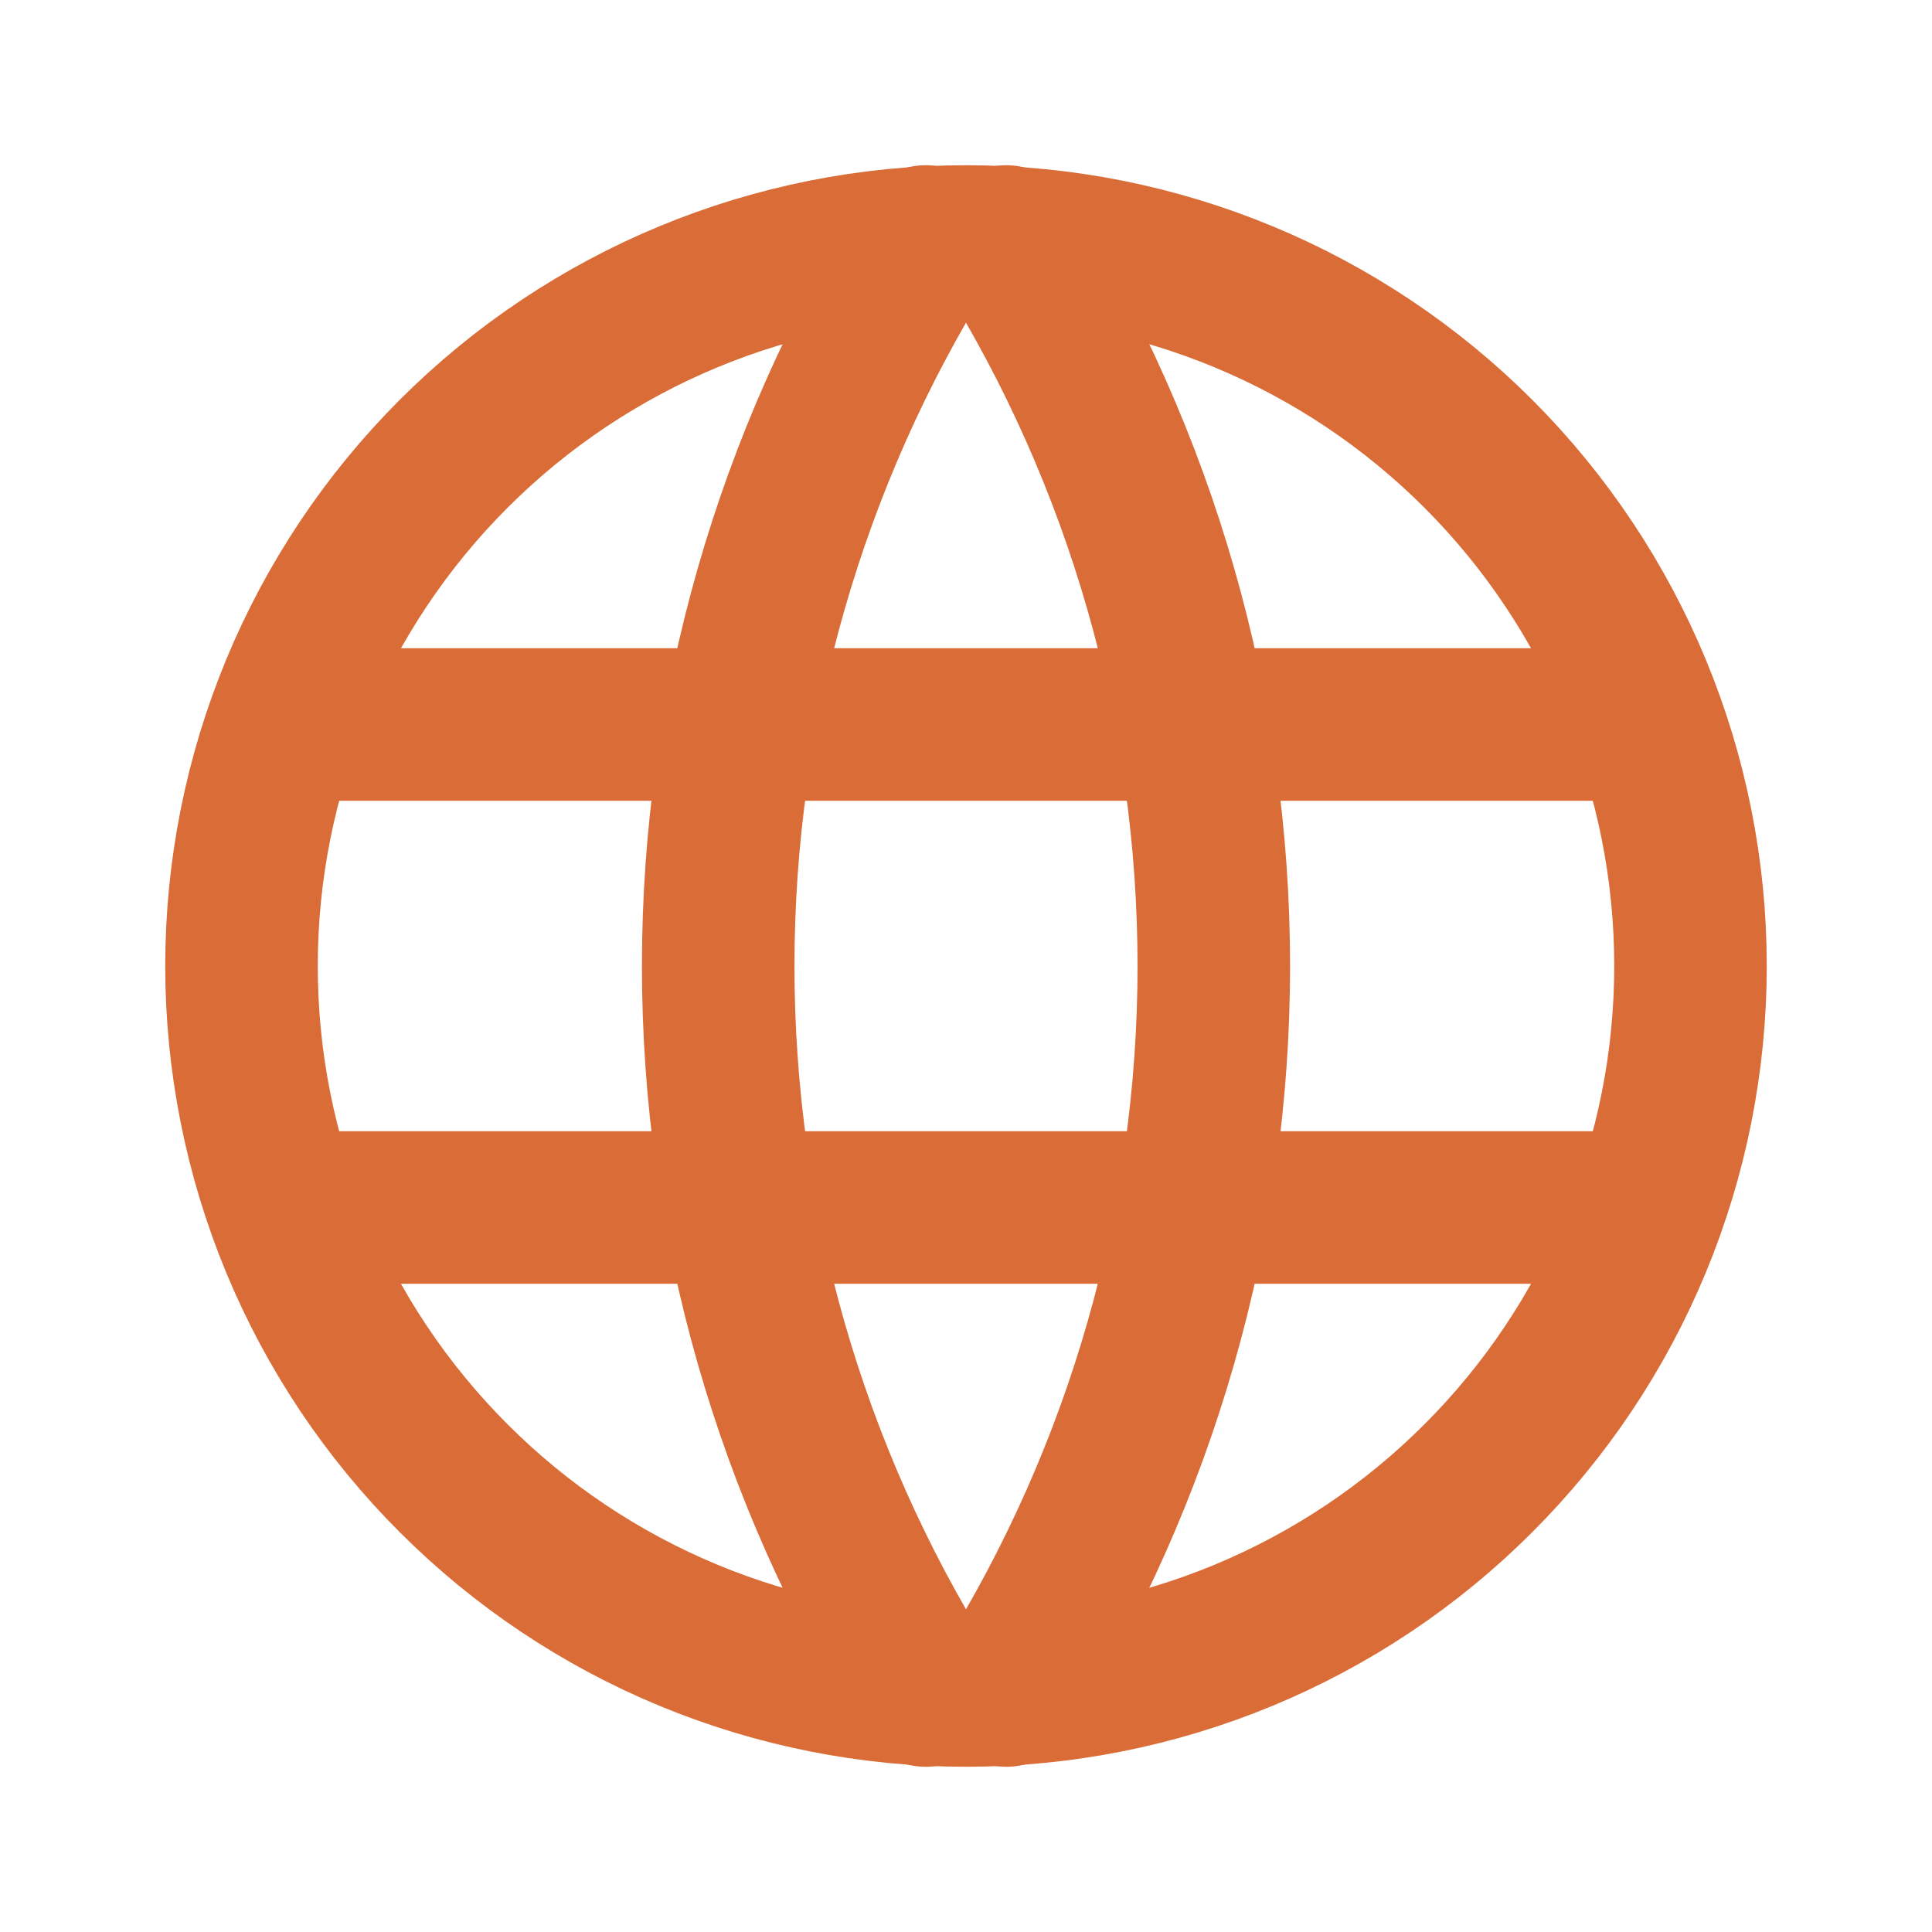 <svg width="19" height="19" viewBox="0 0 19 19" fill="none" xmlns="http://www.w3.org/2000/svg">
    <g clip-path="url(#clip0_7053_26225)">
        <path
            d="M2.375 9.5C2.375 10.436 2.559 11.362 2.917 12.227C3.275 13.091 3.8 13.877 4.462 14.538C5.123 15.2 5.909 15.725 6.773 16.083C7.638 16.441 8.564 16.625 9.5 16.625C10.436 16.625 11.362 16.441 12.227 16.083C13.091 15.725 13.877 15.2 14.538 14.538C15.2 13.877 15.725 13.091 16.083 12.227C16.441 11.362 16.625 10.436 16.625 9.5C16.625 7.61 15.874 5.798 14.538 4.462C13.202 3.126 11.39 2.375 9.5 2.375C7.61 2.375 5.798 3.126 4.462 4.462C3.126 5.798 2.375 7.61 2.375 9.5Z"
            stroke="#DA6C37" stroke-width="1.5" stroke-linecap="round" stroke-linejoin="round" />
        <path d="M2.85 7.125H16.15" stroke="#DA6C37" stroke-width="1.5" stroke-linecap="round"
            stroke-linejoin="round" />
        <path d="M2.85 11.875H16.15" stroke="#DA6C37" stroke-width="1.5" stroke-linecap="round"
            stroke-linejoin="round" />
        <path
            d="M9.104 2.375C7.77 4.512 7.063 6.981 7.063 9.5C7.063 12.019 7.77 14.488 9.104 16.625"
            stroke="#DA6C37" stroke-width="1.5" stroke-linecap="round" stroke-linejoin="round" />
        <path
            d="M9.896 2.375C11.229 4.512 11.937 6.981 11.937 9.5C11.937 12.019 11.229 14.488 9.896 16.625"
            stroke="#DA6C37" stroke-width="1.5" stroke-linecap="round" stroke-linejoin="round" />
    </g>
    <defs>
        <clipPath id="clip0_7053_26225">
            <rect width="19" height="19" fill="white" />
        </clipPath>
    </defs>
</svg>